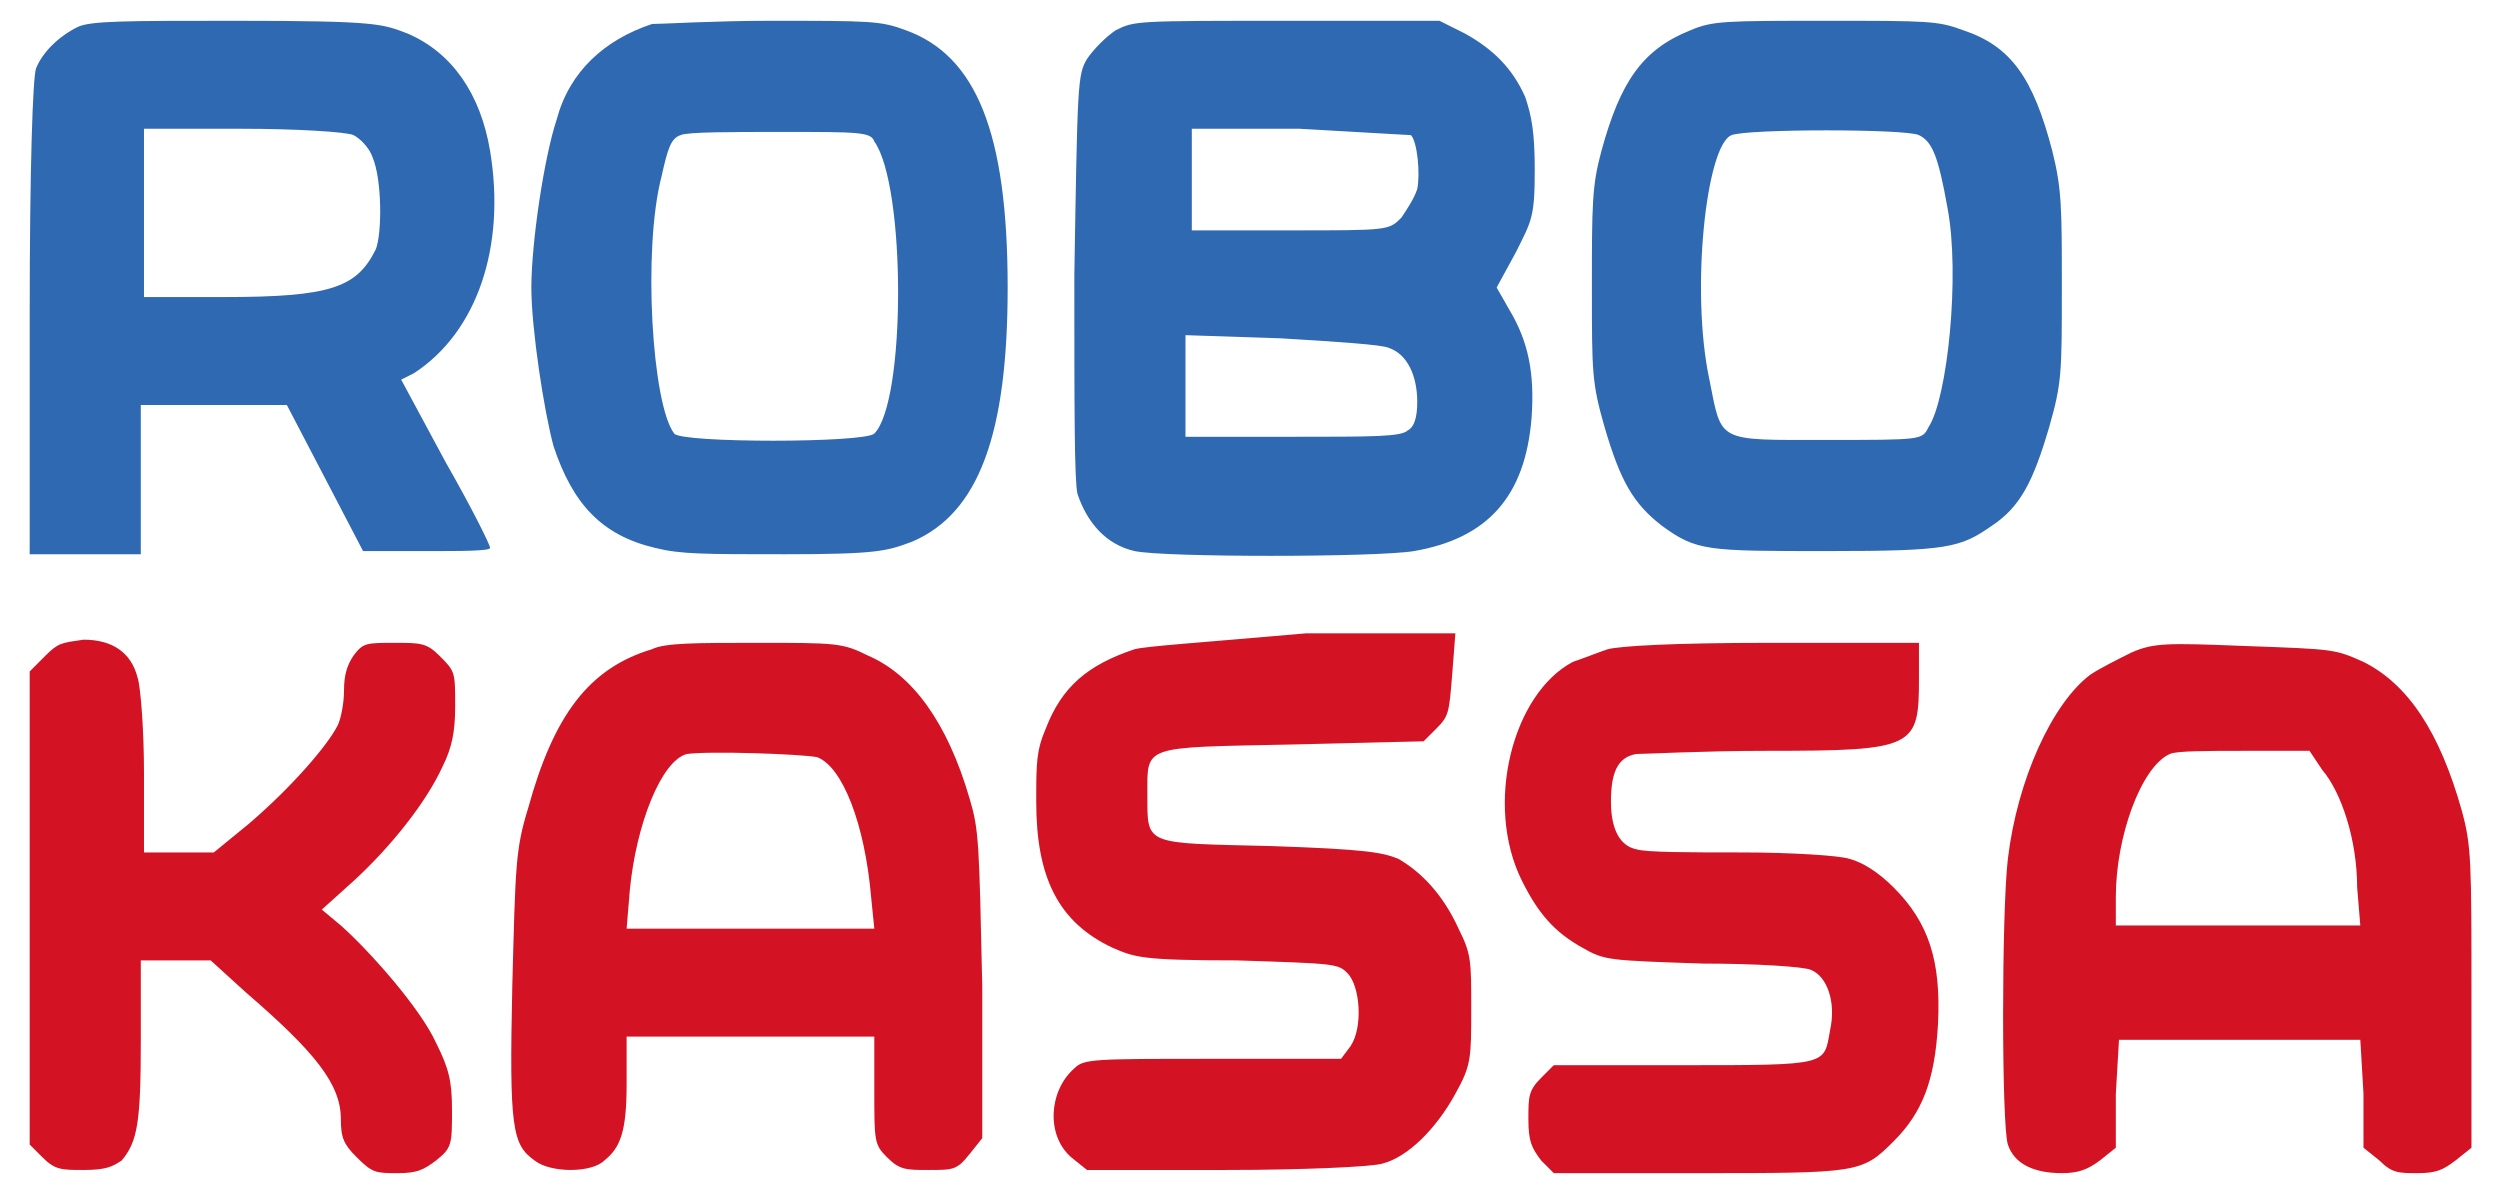 <svg width="79" height="38" viewBox="0 0 79 38" fill="none" xmlns="http://www.w3.org/2000/svg">
<g id="robokassa">
<path id="Vector" d="M2.443 0.858C1.841 1.159 1.339 1.661 1.138 2.163C1.038 2.464 0.938 5.173 0.938 10.089V17.514H4.449V12.799H9.065L10.269 15.106L11.473 17.414H13.48C14.584 17.414 15.487 17.414 15.487 17.314C15.487 17.213 14.885 16.009 14.082 14.605L12.677 11.996L13.079 11.795C15.085 10.491 15.988 7.782 15.487 4.771C15.186 2.965 14.283 1.661 12.878 1.059C12.075 0.758 11.975 0.657 7.46 0.657C3.948 0.657 2.844 0.657 2.443 0.858ZM11.172 4.27C11.373 4.37 11.674 4.671 11.774 4.972C12.075 5.674 12.075 7.38 11.874 7.882C11.272 9.086 10.47 9.387 7.058 9.387H4.55V4.069H7.66C9.366 4.069 10.971 4.169 11.172 4.27ZM20.604 0.758C19.099 1.26 17.995 2.263 17.594 3.768C17.192 4.972 16.791 7.681 16.791 9.086C16.791 10.39 17.192 12.999 17.493 14.103C18.095 15.909 18.998 16.912 20.704 17.314C21.507 17.514 22.209 17.514 24.818 17.514C27.728 17.514 28.029 17.414 28.832 17.113C30.939 16.21 31.842 13.701 31.842 9.086C31.842 4.169 30.838 1.761 28.631 0.958C27.828 0.657 27.527 0.657 24.316 0.657C22.611 0.657 20.905 0.758 20.604 0.758ZM27.628 4.47C28.631 5.875 28.631 12.698 27.628 13.701C27.327 14.002 21.507 14.002 21.306 13.701C20.604 12.799 20.303 7.882 20.905 5.574C21.106 4.671 21.206 4.37 21.507 4.27C21.708 4.169 23.112 4.169 24.718 4.169C27.126 4.169 27.527 4.169 27.628 4.47ZM35.253 0.958C34.952 1.159 34.551 1.561 34.35 1.862C34.049 2.363 34.049 2.664 33.949 8.685C33.949 12.899 33.949 15.207 34.049 15.608C34.35 16.511 34.952 17.213 35.855 17.414C36.758 17.615 43.481 17.615 44.685 17.414C46.993 17.013 48.197 15.708 48.398 13.2C48.498 11.795 48.297 10.792 47.695 9.788L47.294 9.086L47.896 7.982C48.398 6.979 48.498 6.878 48.498 5.373C48.498 4.169 48.398 3.668 48.197 3.066C47.796 2.163 47.194 1.561 46.291 1.059L45.488 0.657H40.772C35.855 0.657 35.855 0.657 35.253 0.958ZM44.585 4.27C44.785 4.47 44.886 5.474 44.785 5.975C44.685 6.276 44.484 6.577 44.284 6.878C43.883 7.28 43.883 7.28 40.772 7.28H37.661V4.069H41.073C42.879 4.169 44.484 4.27 44.585 4.27ZM43.883 10.992C44.484 11.193 44.785 11.895 44.785 12.698C44.785 13.2 44.685 13.501 44.484 13.601C44.284 13.802 43.381 13.802 40.872 13.802H37.461V10.591L40.471 10.691C42.177 10.792 43.682 10.892 43.883 10.992ZM53.415 0.958C51.91 1.561 51.207 2.564 50.605 4.771C50.304 5.875 50.304 6.477 50.304 9.086C50.304 11.795 50.304 12.096 50.706 13.501C51.207 15.207 51.609 15.909 52.512 16.611C53.615 17.414 53.916 17.414 57.729 17.414C61.542 17.414 61.944 17.314 62.947 16.611C63.85 16.009 64.251 15.207 64.753 13.501C65.154 12.096 65.154 11.795 65.154 9.086C65.154 6.577 65.154 5.975 64.853 4.771C64.251 2.464 63.549 1.46 62.044 0.958C61.241 0.657 60.94 0.657 57.729 0.657C54.518 0.657 54.117 0.657 53.415 0.958ZM60.639 4.27C61.04 4.47 61.241 4.872 61.542 6.577C61.943 8.685 61.542 12.598 60.94 13.501C60.739 13.902 60.739 13.902 57.729 13.902C54.217 13.902 54.418 14.002 54.017 11.996C53.415 9.186 53.916 4.571 54.719 4.27C55.221 4.069 60.238 4.069 60.639 4.27Z" fill="#2F69B1"/>
<g id="Group">
<path id="Vector_2" d="M1.439 20.716L0.938 21.218V36.168L1.339 36.569C1.74 36.971 1.941 36.971 2.643 36.971C3.346 36.971 3.546 36.87 3.847 36.67C4.349 36.068 4.449 35.466 4.449 32.857V30.348H6.657L7.761 31.352C9.968 33.258 10.771 34.261 10.771 35.365C10.771 35.967 10.871 36.168 11.272 36.569C11.774 37.071 11.874 37.071 12.577 37.071C13.179 37.071 13.38 36.971 13.781 36.67C14.283 36.268 14.283 36.168 14.283 35.064C14.283 34.161 14.182 33.76 13.781 32.957C13.279 31.853 11.674 30.047 10.771 29.245L10.169 28.743L11.172 27.84C12.376 26.736 13.48 25.331 13.982 24.228C14.283 23.626 14.383 23.124 14.383 22.321C14.383 21.218 14.383 21.218 13.881 20.716C13.48 20.314 13.279 20.314 12.476 20.314C11.573 20.314 11.473 20.314 11.172 20.716C10.971 21.017 10.871 21.318 10.871 21.82C10.871 22.221 10.771 22.723 10.67 22.923C10.369 23.525 9.266 24.83 7.861 26.034L6.757 26.937H4.55V24.428C4.55 23.124 4.449 21.719 4.349 21.418C4.148 20.616 3.546 20.214 2.643 20.214C1.941 20.314 1.841 20.314 1.439 20.716ZM20.604 20.515C18.597 21.117 17.493 22.622 16.691 25.532C16.289 26.837 16.289 27.338 16.189 31.151C16.089 35.666 16.189 36.168 16.891 36.67C17.393 37.071 18.698 37.071 19.099 36.67C19.601 36.268 19.801 35.767 19.801 34.261V32.756H27.628V34.462C27.628 36.068 27.628 36.168 28.029 36.569C28.43 36.971 28.631 36.971 29.333 36.971C30.136 36.971 30.236 36.971 30.638 36.469L31.039 35.967V31.151C30.939 26.636 30.939 26.234 30.638 25.231C29.935 22.823 28.832 21.318 27.427 20.716C26.624 20.314 26.424 20.314 23.915 20.314C22.009 20.314 21.005 20.314 20.604 20.515ZM25.822 23.927C26.624 24.228 27.327 26.034 27.527 28.341L27.628 29.345H19.801L19.901 28.141C20.102 26.034 20.905 24.027 21.708 23.826C22.41 23.726 25.32 23.826 25.822 23.927ZM35.855 20.515C34.35 21.017 33.548 21.719 33.046 23.024C32.745 23.726 32.745 24.127 32.745 25.331C32.745 27.739 33.447 29.144 35.153 29.947C35.855 30.248 36.056 30.348 39.066 30.348C42.177 30.449 42.277 30.449 42.578 30.75C42.979 31.151 43.08 32.455 42.678 33.057L42.377 33.459H38.364C34.551 33.459 34.25 33.459 33.949 33.76C33.146 34.462 33.046 35.867 33.849 36.569L34.35 36.971H38.765C41.173 36.971 43.381 36.87 43.682 36.77C44.484 36.569 45.388 35.666 45.99 34.562C46.491 33.66 46.491 33.459 46.491 31.853C46.491 30.348 46.491 30.148 46.09 29.345C45.588 28.241 44.886 27.539 44.184 27.137C43.682 26.937 43.18 26.837 40.17 26.736C36.156 26.636 36.257 26.736 36.257 25.131C36.257 23.525 36.056 23.626 40.872 23.525L44.986 23.425L45.388 23.024C45.789 22.622 45.789 22.522 45.889 21.318L45.99 20.013H41.274C37.862 20.314 36.257 20.415 35.855 20.515ZM50.806 20.515C50.505 20.616 50.003 20.816 49.702 20.916C47.796 21.92 46.893 25.432 48.097 27.84C48.598 28.843 49.1 29.445 50.003 29.947C50.706 30.348 50.806 30.348 53.816 30.449C55.522 30.449 57.027 30.549 57.227 30.649C57.729 30.85 58.03 31.653 57.83 32.556C57.629 33.66 57.83 33.66 53.214 33.66H49.1L48.699 34.061C48.297 34.462 48.297 34.663 48.297 35.365C48.297 36.068 48.398 36.268 48.699 36.67L49.1 37.071H53.615C58.733 37.071 58.833 37.071 59.836 36.068C60.739 35.165 61.141 34.161 61.241 32.355C61.341 30.348 60.94 29.144 59.836 28.041C59.335 27.539 58.833 27.238 58.432 27.137C58.131 27.037 56.626 26.937 55.02 26.937C53.415 26.937 52.01 26.937 51.709 26.837C51.207 26.736 50.906 26.234 50.906 25.331C50.906 24.428 51.107 23.927 51.709 23.826C52.01 23.826 53.816 23.726 55.823 23.726C60.539 23.726 60.639 23.626 60.639 21.418V20.314H55.923C52.813 20.314 51.207 20.415 50.806 20.515ZM67.362 20.616C66.96 20.816 66.358 21.117 66.057 21.318C64.853 22.221 63.749 24.629 63.449 27.137C63.248 28.843 63.248 35.566 63.449 36.168C63.649 36.77 64.251 37.071 65.154 37.071C65.656 37.071 65.957 36.971 66.358 36.67L66.86 36.268V34.562L66.96 32.857H74.586L74.686 34.562V36.268L75.188 36.67C75.59 37.071 75.79 37.071 76.392 37.071C76.994 37.071 77.195 36.971 77.596 36.67L78.098 36.268V31.552C78.098 27.238 78.098 26.736 77.797 25.632C77.095 23.124 76.091 21.619 74.686 20.916C73.783 20.515 73.783 20.515 70.974 20.415C68.466 20.314 68.064 20.314 67.362 20.616ZM73.382 24.328C73.984 25.03 74.486 26.535 74.486 28.041L74.586 29.245H66.86V28.341C66.86 26.435 67.663 24.228 68.566 23.826C68.766 23.726 69.77 23.726 70.974 23.726H72.981L73.382 24.328Z" fill="#D31223"/>
</g>
</g>
</svg>
